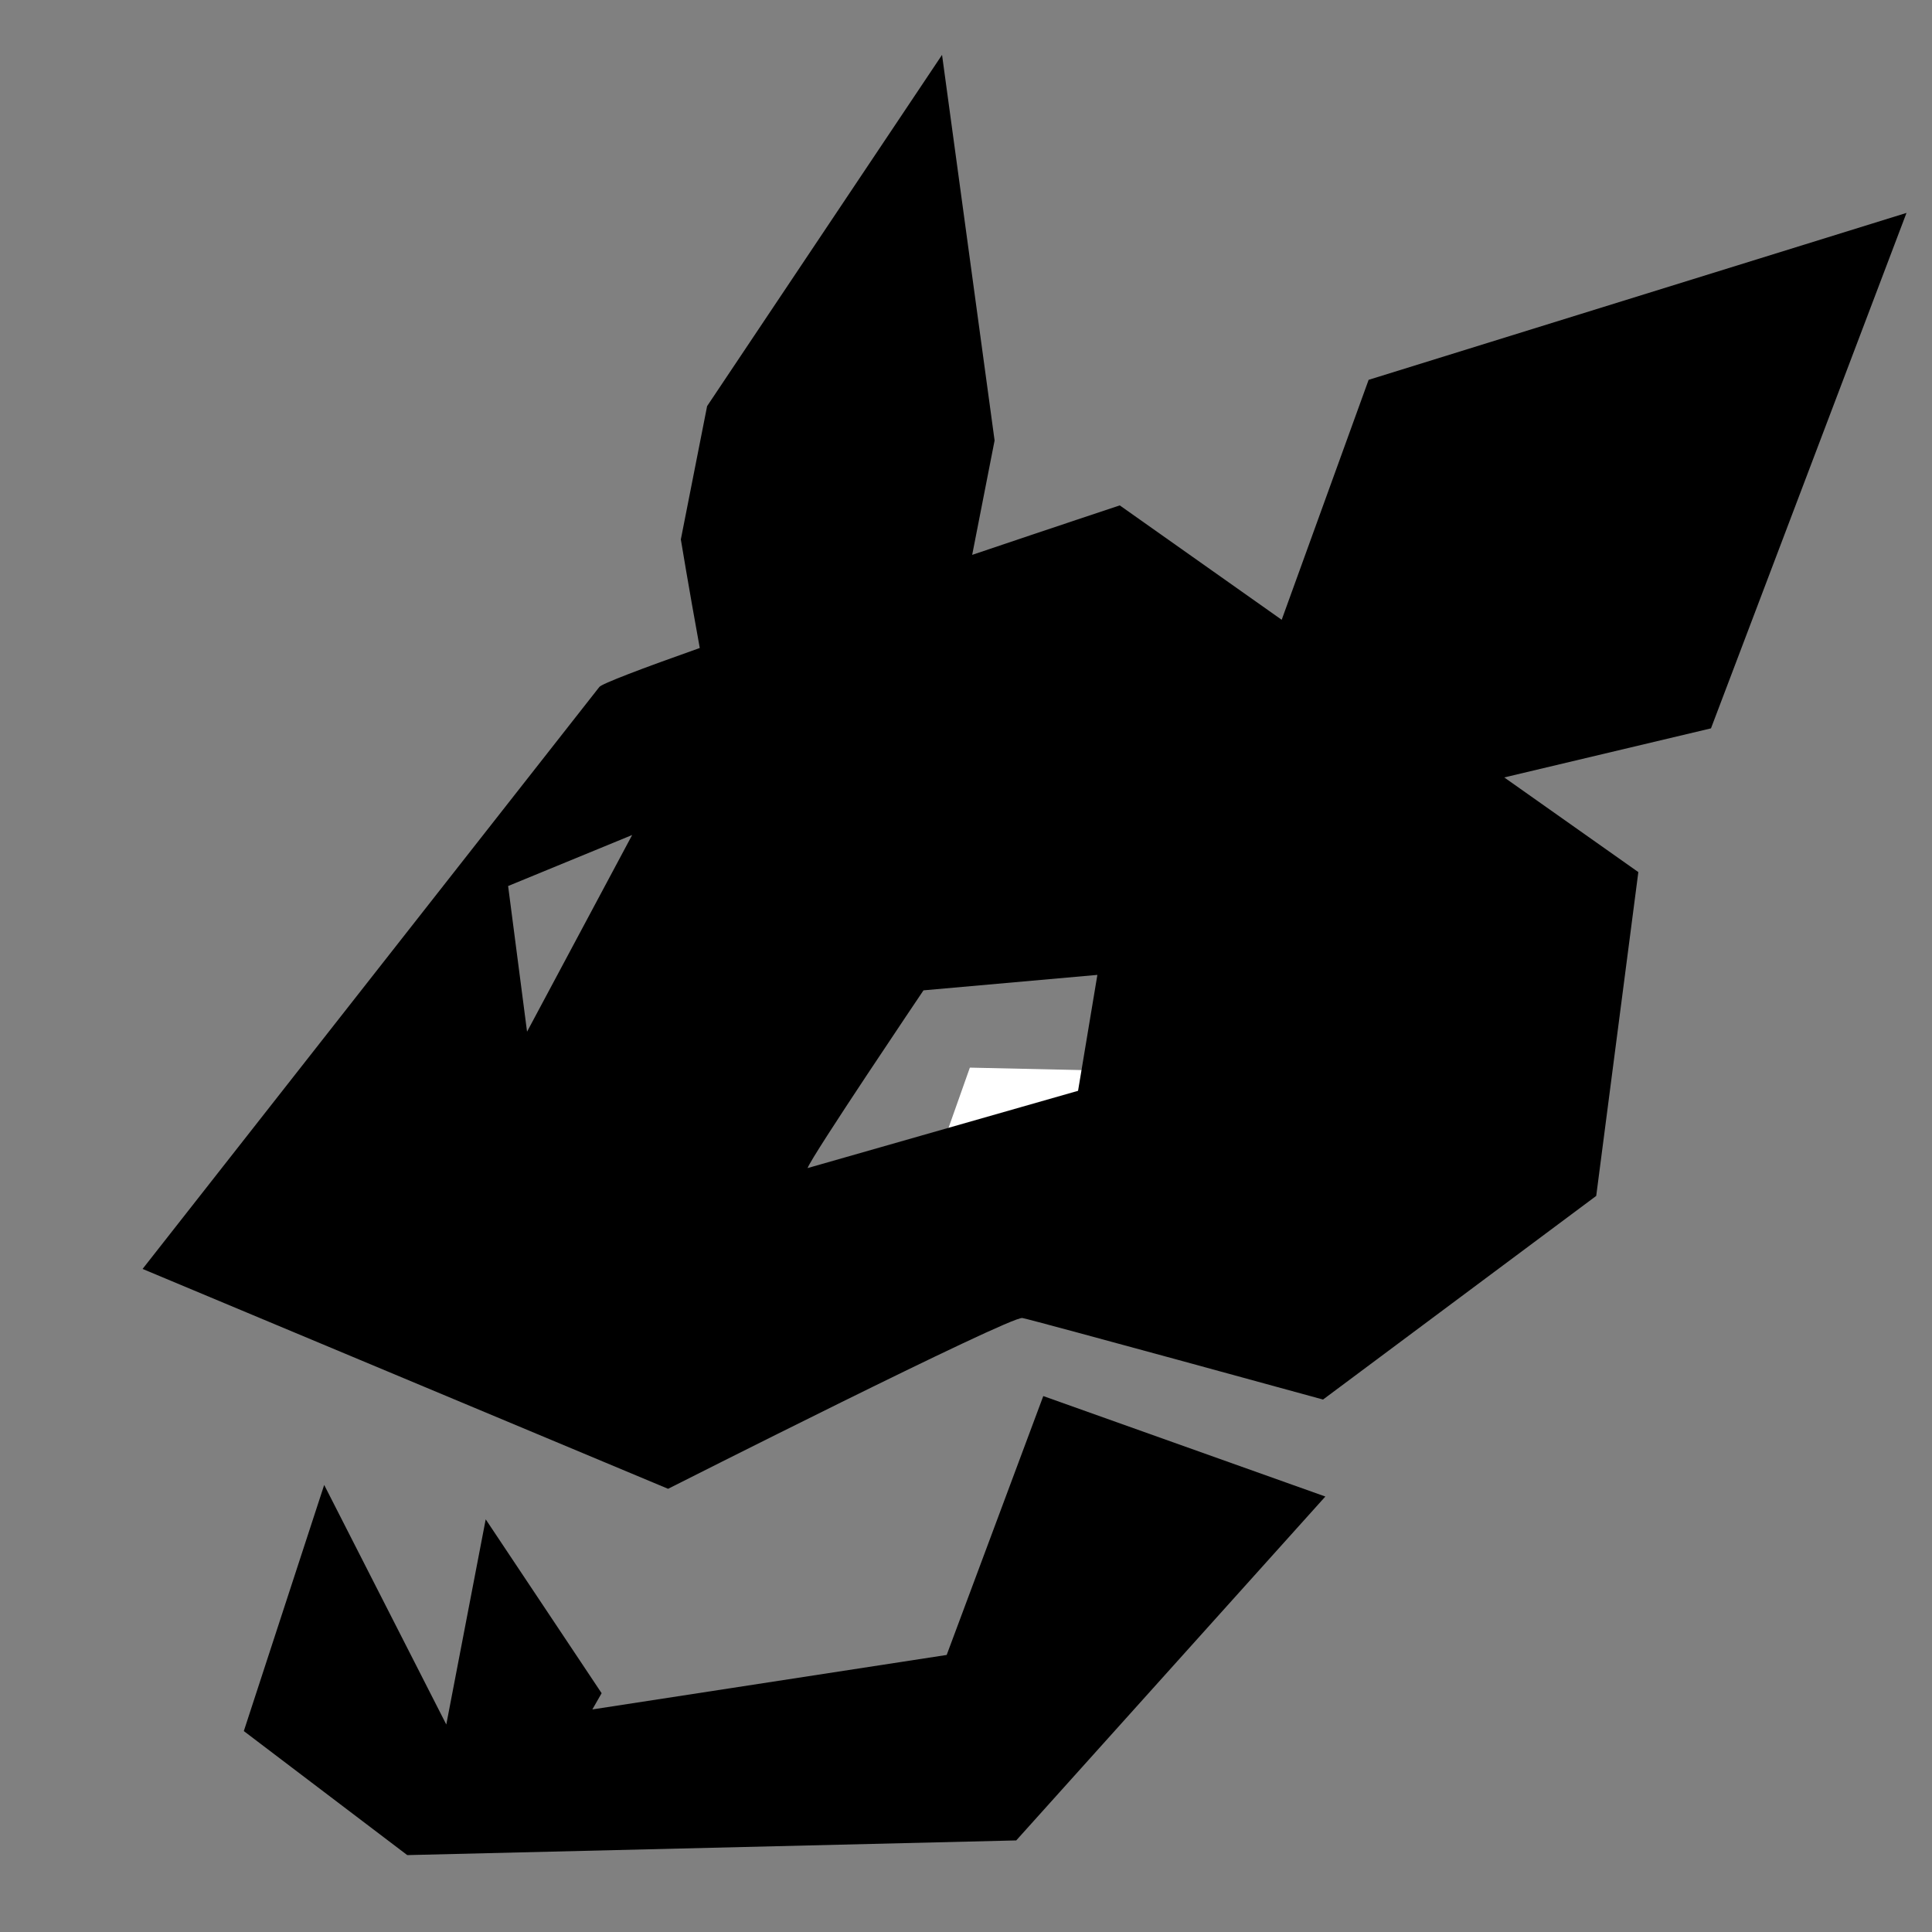 <?xml version="1.0" encoding="utf-8"?>
<!-- Generator: Adobe Illustrator 21.1.0, SVG Export Plug-In . SVG Version: 6.00 Build 0)  -->
<svg version="1.1" id="Layer_1" xmlns="http://www.w3.org/2000/svg" xmlns:xlink="http://www.w3.org/1999/xlink" x="0px" y="0px"
	 viewBox="0 0 500 500" style="enable-background:new 0 0 500 500;" xml:space="preserve">
<rect x="0" y="0" width="500" height="500" fill="#808080" stroke="none"/>
<style type="text/css">
	.st0{fill:#FFFFFF;}
</style>
<polygon class="st0" points="234,324.3 251,276.3 296,277.3 287,301.3 "/>
<polygon points="270,361.3 245,428.3 153.3,442.4 155.7,438.2 125.7,393.2 115.5,446.3 83.9,384.3 63.1,448 105.4,480.1 263,476.3 
	343,387.3 "/>
<path d="M493.4,55.1L354.2,98.3l-22.5,62.1l-41.9-29.6c0,0-16.6,5.5-38.2,12.8l5.8-29.6l-13.6-99.8l-60.8,90.9l-6.8,34.5
	c0,0,2,12.2,4.9,28.1c-15,5.3-25.5,9.3-26,10.1L36.9,328.4l136,56.9c0,0,88.6-44.8,91.7-44.2s77.8,21.1,77.8,21.1l70.7-52.7
	l10.9-83.8l-34.7-24.5l53.5-12.7L493.4,55.1z M136.4,267l-4.9-37.7l32.1-13.2L136.4,267z M279,282.3l-70,20c1-3,30-46,30-46l45-4
	L279,282.3z"/>
</svg>
